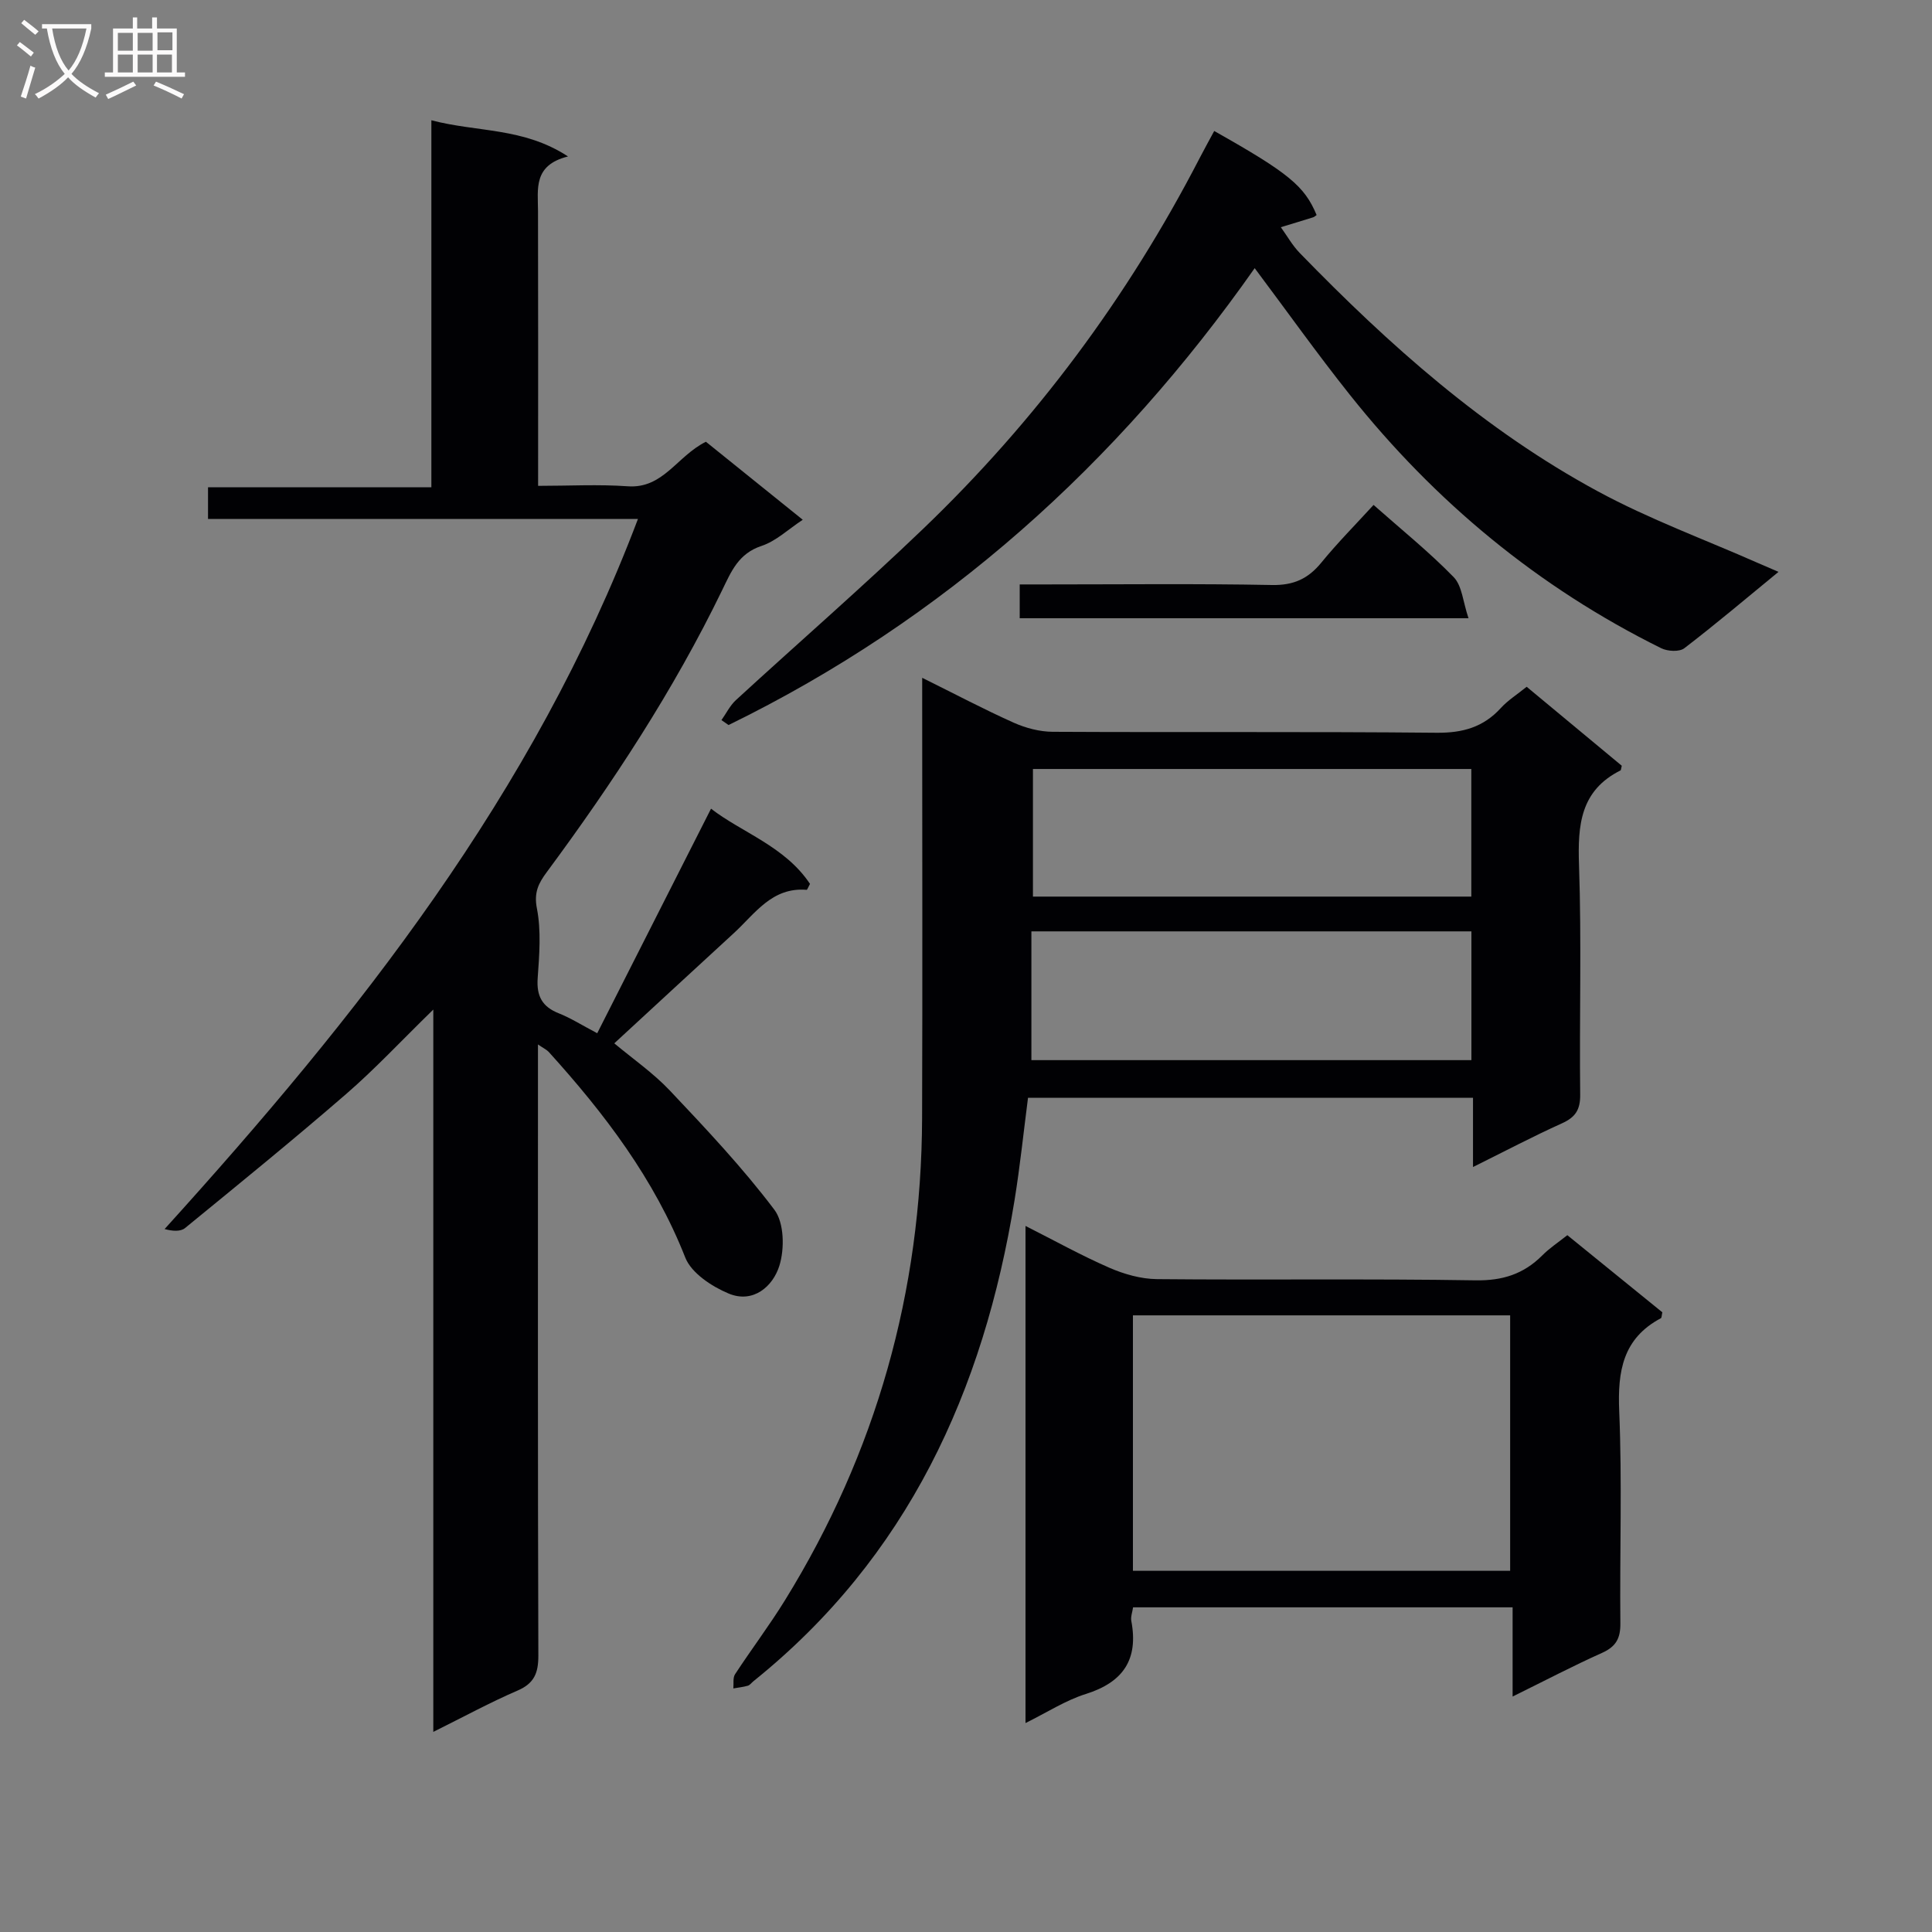 <svg enable-background="new 0 0 400 400" viewBox="0 0 400 400" xmlns="http://www.w3.org/2000/svg"><rect x="0" y="0" width="400" height="400" fill="#808080" stroke="none"/><g fill="#010104"><path d="m132.08 107.45c-29.97 0-59.26 0-89.01 0 0-2.21 0-4.09 0-6.57h46.24c0-25.45 0-50.32 0-75.98 9.53 2.51 19.03 1.44 28.29 7.49-7.25 1.81-6.22 6.73-6.21 11.34.05 18.65.02 37.3.02 56.86 6.39 0 12.5-.34 18.55.09 7.37.53 10.16-6.22 16.19-9.22 6.36 5.13 13.04 10.51 20.05 16.15-2.98 1.96-5.52 4.42-8.54 5.42-4.77 1.58-6.26 5.27-8.16 9.19-10.05 20.72-22.64 39.88-36.31 58.36-1.69 2.28-2.68 4.19-2.03 7.5.91 4.65.5 9.64.16 14.45-.26 3.71.94 5.91 4.38 7.27 2.43.96 4.67 2.39 7.95 4.12 7.84-15.48 15.61-30.8 23.56-46.49 6.36 4.93 15.32 7.79 20.49 15.57-.4.72-.57 1.24-.69 1.23-7.18-.6-10.69 4.94-15.08 8.97-8.2 7.53-16.37 15.08-24.75 22.81 3.81 3.19 8.06 6.13 11.53 9.8 7.51 7.95 15.05 15.95 21.62 24.66 2.03 2.69 2.13 8.08 1.03 11.59-1.34 4.3-5.44 7.87-10.51 5.75-3.49-1.46-7.7-4.23-8.97-7.44-6.41-16.29-16.71-29.81-28.27-42.58-.39-.43-.97-.69-2.23-1.55v6.05c0 40.16-.05 80.32.08 120.48.01 3.64-.87 5.77-4.34 7.26-5.62 2.42-11.01 5.36-17.41 8.54 0-49.9 0-99.04 0-149.55-6.71 6.54-12.09 12.33-18.03 17.47-10.93 9.47-22.16 18.6-33.36 27.76-.94.77-2.6.66-4.24.21 40-44.16 76.46-90.09 98-147.01z"/><path d="m190.93 140.33c6.85 3.39 12.81 6.55 18.96 9.3 2.49 1.11 5.37 1.87 8.08 1.88 26.49.14 52.98-.06 79.47.2 5.4.05 9.68-1.15 13.31-5.14 1.43-1.57 3.3-2.74 5.33-4.38 6.71 5.57 13.28 11.03 19.69 16.35-.17.67-.16.92-.25.96-8.34 4.17-8.89 11.34-8.6 19.63.54 15.81.06 31.65.24 47.48.04 3.16-.99 4.71-3.79 5.97-5.98 2.7-11.79 5.76-18.4 9.04 0-5.27 0-9.67 0-14.34-30.9 0-61.31 0-92.13 0-.92 7.1-1.65 14.19-2.79 21.21-6.41 39.48-22.14 73.94-54.06 99.59-.39.31-.72.8-1.16.93-.97.28-1.99.38-3 .56.1-.99-.13-2.19.35-2.93 3.37-5.15 7.1-10.08 10.33-15.31 18.89-30.58 28.27-63.92 28.4-99.84.1-28.32.02-56.65.02-84.97 0-1.77 0-3.53 0-6.19zm22.61 79.16h91.1c0-9.07 0-17.79 0-26.66-30.46 0-60.64 0-91.1 0zm91.08-33.86c0-9.11 0-17.68 0-26.42-30.41 0-60.51 0-90.76 0v26.42z"/><path d="m324.5 255.73c6.69 5.43 13.24 10.75 19.67 15.97-.15.66-.13 1.13-.3 1.22-7.88 4.19-8.98 10.96-8.63 19.22.62 14.63.09 29.31.24 43.96.03 3.09-.9 4.81-3.77 6.1-6.05 2.71-11.93 5.8-18.54 9.05 0-6.4 0-12.26 0-18.47-26.44 0-52.33 0-78.58 0-.14.99-.53 1.97-.36 2.84 1.5 7.97-1.69 12.67-9.42 15.1-4.2 1.32-8.03 3.82-12.49 6.02 0-34.47 0-68.35 0-102.92 5.89 2.97 11.49 6.09 17.33 8.64 3.07 1.34 6.57 2.34 9.89 2.37 21.98.21 43.97-.11 65.95.25 5.61.09 9.95-1.3 13.8-5.14 1.5-1.52 3.32-2.71 5.21-4.21zm-89.94 16.6v52.89h78.1c0-17.79 0-35.21 0-52.89-26.14 0-52.02 0-78.1 0z"/><path d="m259.77 55.52c-28.45 40.49-64.21 72.74-108.93 94.59-.49-.34-.98-.68-1.47-1.02.99-1.39 1.76-3.01 2.99-4.14 12.87-11.82 26.07-23.29 38.68-35.38 23.37-22.39 42.46-48.05 57.33-76.83.98-1.89 2.01-3.75 3.02-5.62 15.4 8.68 18.7 11.39 21.2 17.4-.23.16-.45.38-.71.47-2.23.7-4.47 1.37-6.7 2.05 1.3 1.79 2.39 3.77 3.92 5.34 18.51 19.06 38.26 36.67 61.76 49.37 10.63 5.75 22.1 9.95 33.19 14.85 1.21.53 2.42 1.05 4.17 1.8-6.67 5.47-12.96 10.8-19.5 15.81-1.03.79-3.46.65-4.78 0-25.46-12.6-46.84-30.31-64.49-52.5-6.73-8.45-12.98-17.25-19.68-26.19z"/><path d="m284.38 104.54c5.79 5.13 11.51 9.73 16.58 14.94 1.76 1.8 1.93 5.15 3.08 8.52-31.68 0-62.15 0-92.92 0 0-2.21 0-4.29 0-7h5.36c15.63 0 31.27-.18 46.9.12 4.46.08 7.46-1.3 10.19-4.64 3.34-4.09 7.08-7.86 10.81-11.94z"/></g><path d="m6.4 11.7c-1-.8-1.9-1.6-2.9-2.3l.6-.7c.9.7 1.9 1.4 2.9 2.2zm-2.1 8.3c.7-2.1 1.4-4.2 2-6.4.2.1.6.3 1 .4-.7 2.3-1.3 4.4-1.9 6.4zm3-12.8c-1.1-.9-2.1-1.7-2.9-2.4l.6-.7c1 .8 2 1.5 3 2.4zm1.4-1.3v-.9h10.2v.9c-.9 4.2-2.3 7.3-4.1 9.4 1.3 1.4 3.2 2.7 5.7 4-.2.2-.4.5-.7.9-2.5-1.4-4.4-2.7-5.7-4.2-1.4 1.5-3.5 3-6.1 4.4 0 0 0 0-.1-.1-.3-.4-.5-.7-.7-.8 2.7-1.3 4.7-2.8 6.2-4.2-1.8-2.2-3-5.3-3.7-9.4zm9.2 0h-7.1c.6 3.8 1.7 6.7 3.4 8.7 1.7-2 2.9-4.8 3.7-8.7z" fill="#fbfafa"/><path d="m31.6 3.6h.9v2.3h4.1v9.1h1.7v.9h-16.6v-.9h1.7v-9.1h4.1v-2.3h.9v2.3h3.1v-2.3zm-4 13.3.6.8c-1.9.9-3.8 1.9-5.8 2.8-.2-.3-.3-.6-.5-.9 2-.9 3.9-1.8 5.7-2.7zm-3.2-10.1v3.7h3.1v-3.7zm0 4.5v3.7h3.1v-3.7zm4.1-4.5v3.7h3.1v-3.7zm0 4.5v3.7h3.1v-3.7zm9.1 9.1c-2.1-1.1-4.1-2-5.8-2.7l.5-.8c2.2.9 4.1 1.8 5.8 2.6zm-1.9-13.7h-3.1v3.7h3.1v-3.6zm-3.2 4.6v3.7h3.1v-3.7z" fill="#fbfafa"/></svg>